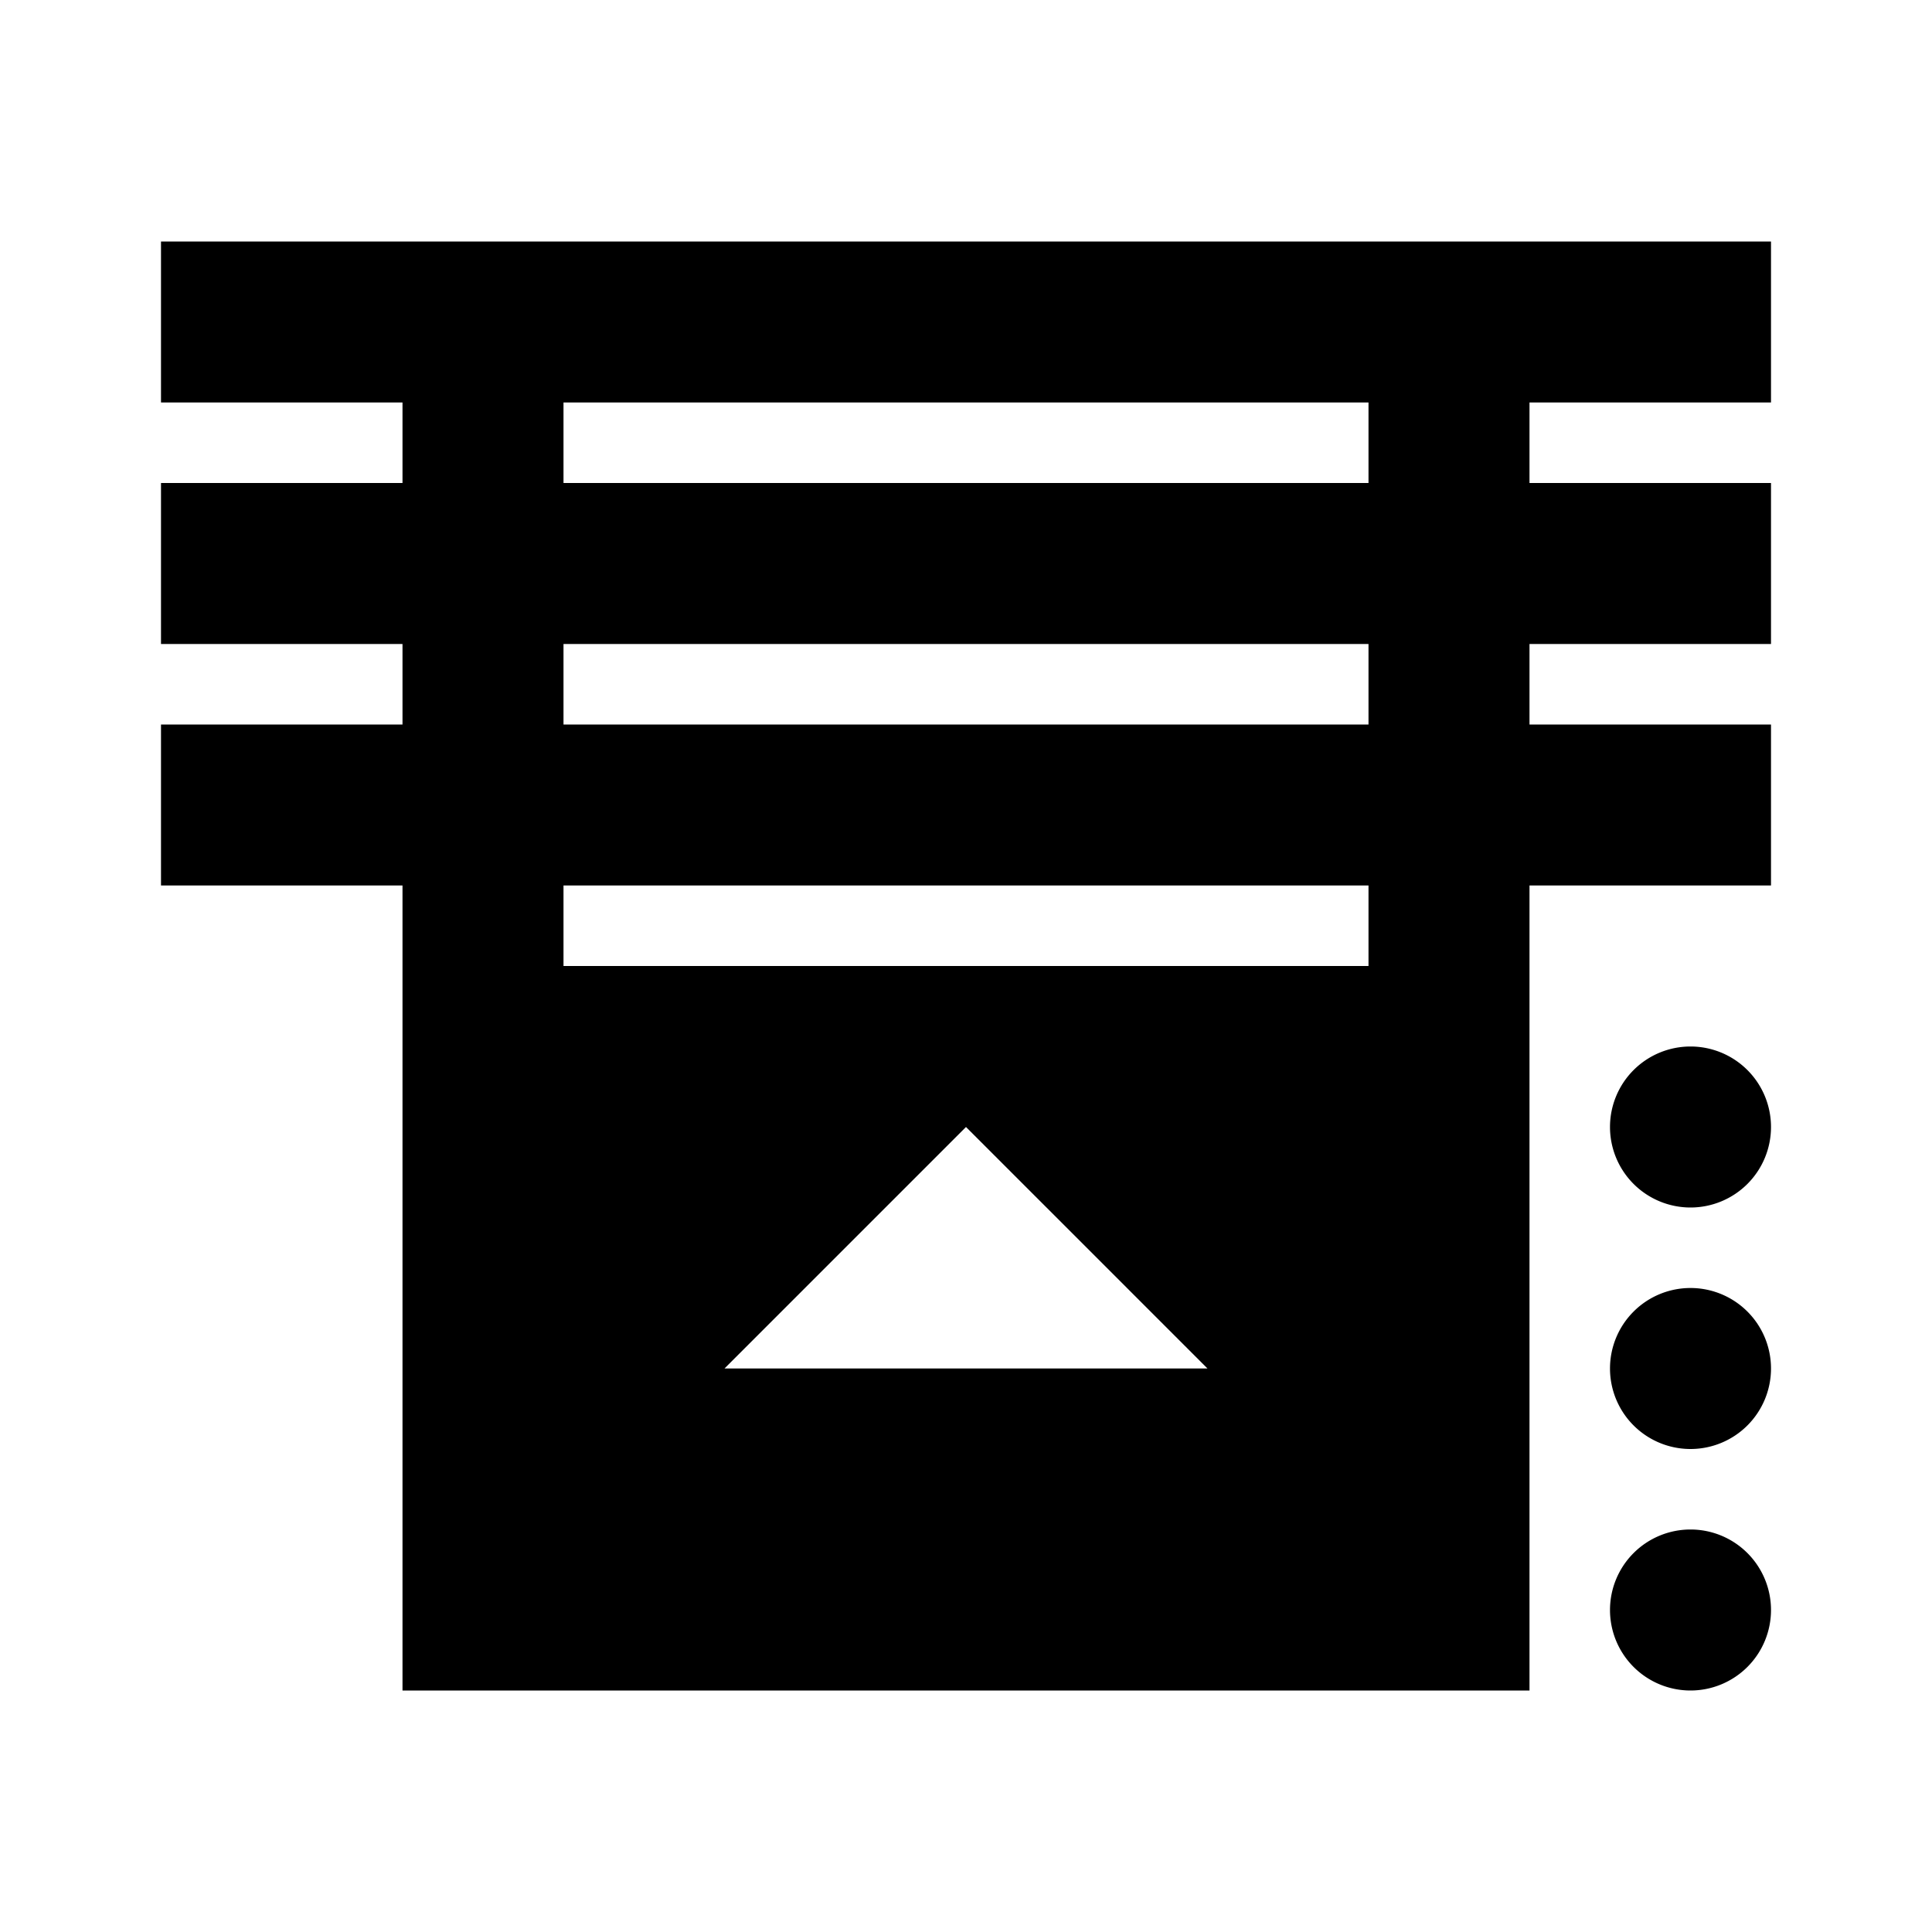 <?xml version="1.0"?>
<svg xmlns="http://www.w3.org/2000/svg" viewBox="0 0 24 24">
    <path d="M 2 3 L 2 5 L 5 5 L 5 6 L 2 6 L 2 8 L 5 8 L 5 9 L 2 9 L 2 11 L 5 11 L 5 21 L 19 21 L 19 11 L 22 11 L 22 9 L 19 9 L 19 8 L 22 8 L 22 6 L 19 6 L 19 5 L 22 5 L 22 3 L 2 3 z M 7 5 L 17 5 L 17 6 L 7 6 L 7 5 z M 7 8 L 17 8 L 17 9 L 7 9 L 7 8 z M 7 11 L 17 11 L 17 12 L 7 12 L 7 11 z M 21 13 A 1 1 0 0 0 20 14 A 1 1 0 0 0 21 15 A 1 1 0 0 0 22 14 A 1 1 0 0 0 21 13 z M 12 14 L 15 17 L 9 17 L 12 14 z M 21 16 A 1 1 0 0 0 20 17 A 1 1 0 0 0 21 18 A 1 1 0 0 0 22 17 A 1 1 0 0 0 21 16 z M 21 19 A 1 1 0 0 0 20 20 A 1 1 0 0 0 21 21 A 1 1 0 0 0 22 20 A 1 1 0 0 0 21 19 z"/>
</svg>
